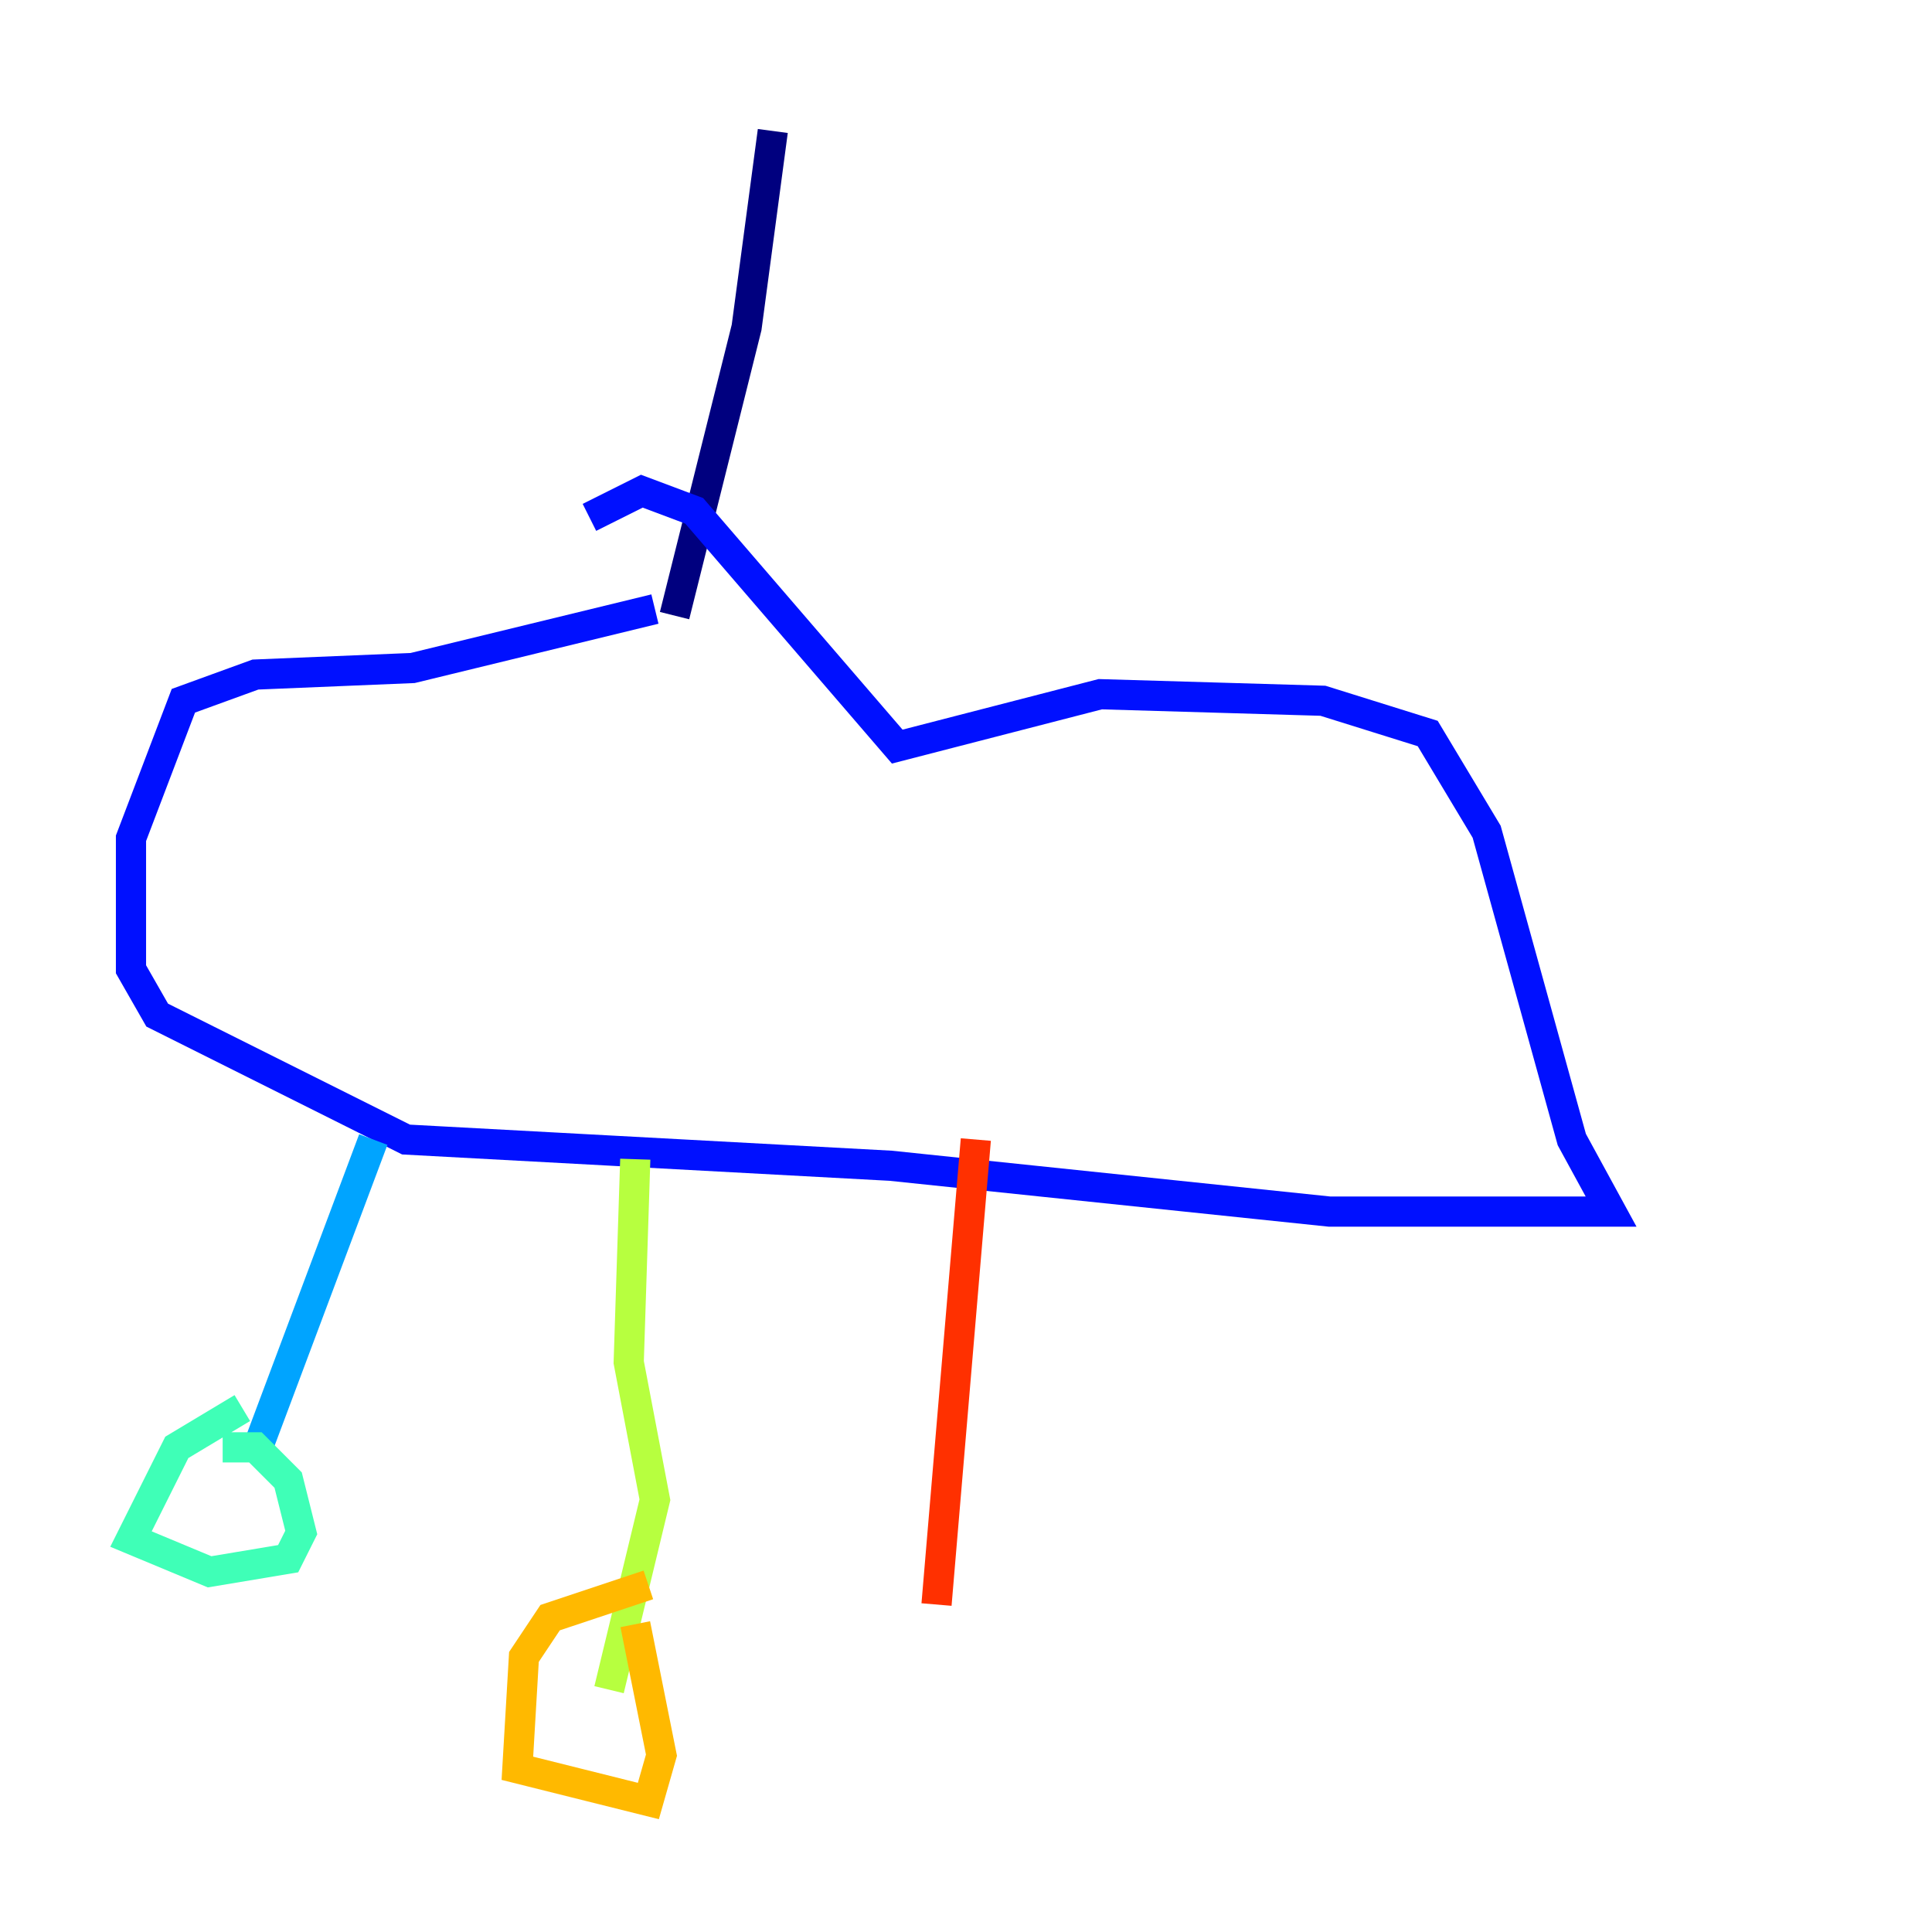 <?xml version="1.0" encoding="utf-8" ?>
<svg baseProfile="tiny" height="128" version="1.2" viewBox="0,0,128,128" width="128" xmlns="http://www.w3.org/2000/svg" xmlns:ev="http://www.w3.org/2001/xml-events" xmlns:xlink="http://www.w3.org/1999/xlink"><defs /><polyline fill="none" points="51.2,8.678 49.464,21.695 44.691,40.786" stroke="#00007f" stroke-width="2" /><polyline fill="none" points="43.39,40.352 27.336,44.258 16.922,44.691 12.149,46.427 8.678,55.539 8.678,64.217 10.414,67.254 26.902,75.498 59.01,77.234 88.081,80.271 106.739,80.271 104.136,75.498 98.495,55.105 94.59,48.597 87.647,46.427 72.895,45.993 59.444,49.464 45.993,33.844 42.522,32.542 39.051,34.278" stroke="#0010ff" stroke-width="2" /><polyline fill="none" points="24.732,75.498 16.922,96.325" stroke="#00a4ff" stroke-width="2" /><polyline fill="none" points="16.054,93.288 11.715,95.891 8.678,101.966 13.885,104.136 19.091,103.268 19.959,101.532 19.091,98.061 16.922,95.891 14.752,95.891" stroke="#3fffb7" stroke-width="2" /><polyline fill="none" points="42.088,76.8 41.654,90.251 43.39,99.363 40.352,111.946" stroke="#b7ff3f" stroke-width="2" /><polyline fill="none" points="42.956,105.003 36.447,107.173 34.712,109.776 34.278,117.153 42.956,119.322 43.824,116.285 42.088,107.607" stroke="#ffb900" stroke-width="2" /><polyline fill="none" points="64.651,75.498 62.047,106.305" stroke="#ff3000" stroke-width="2" /><polyline fill="none" points="60.312,104.136 60.312,104.136" stroke="#7f0000" stroke-width="2" /></svg>